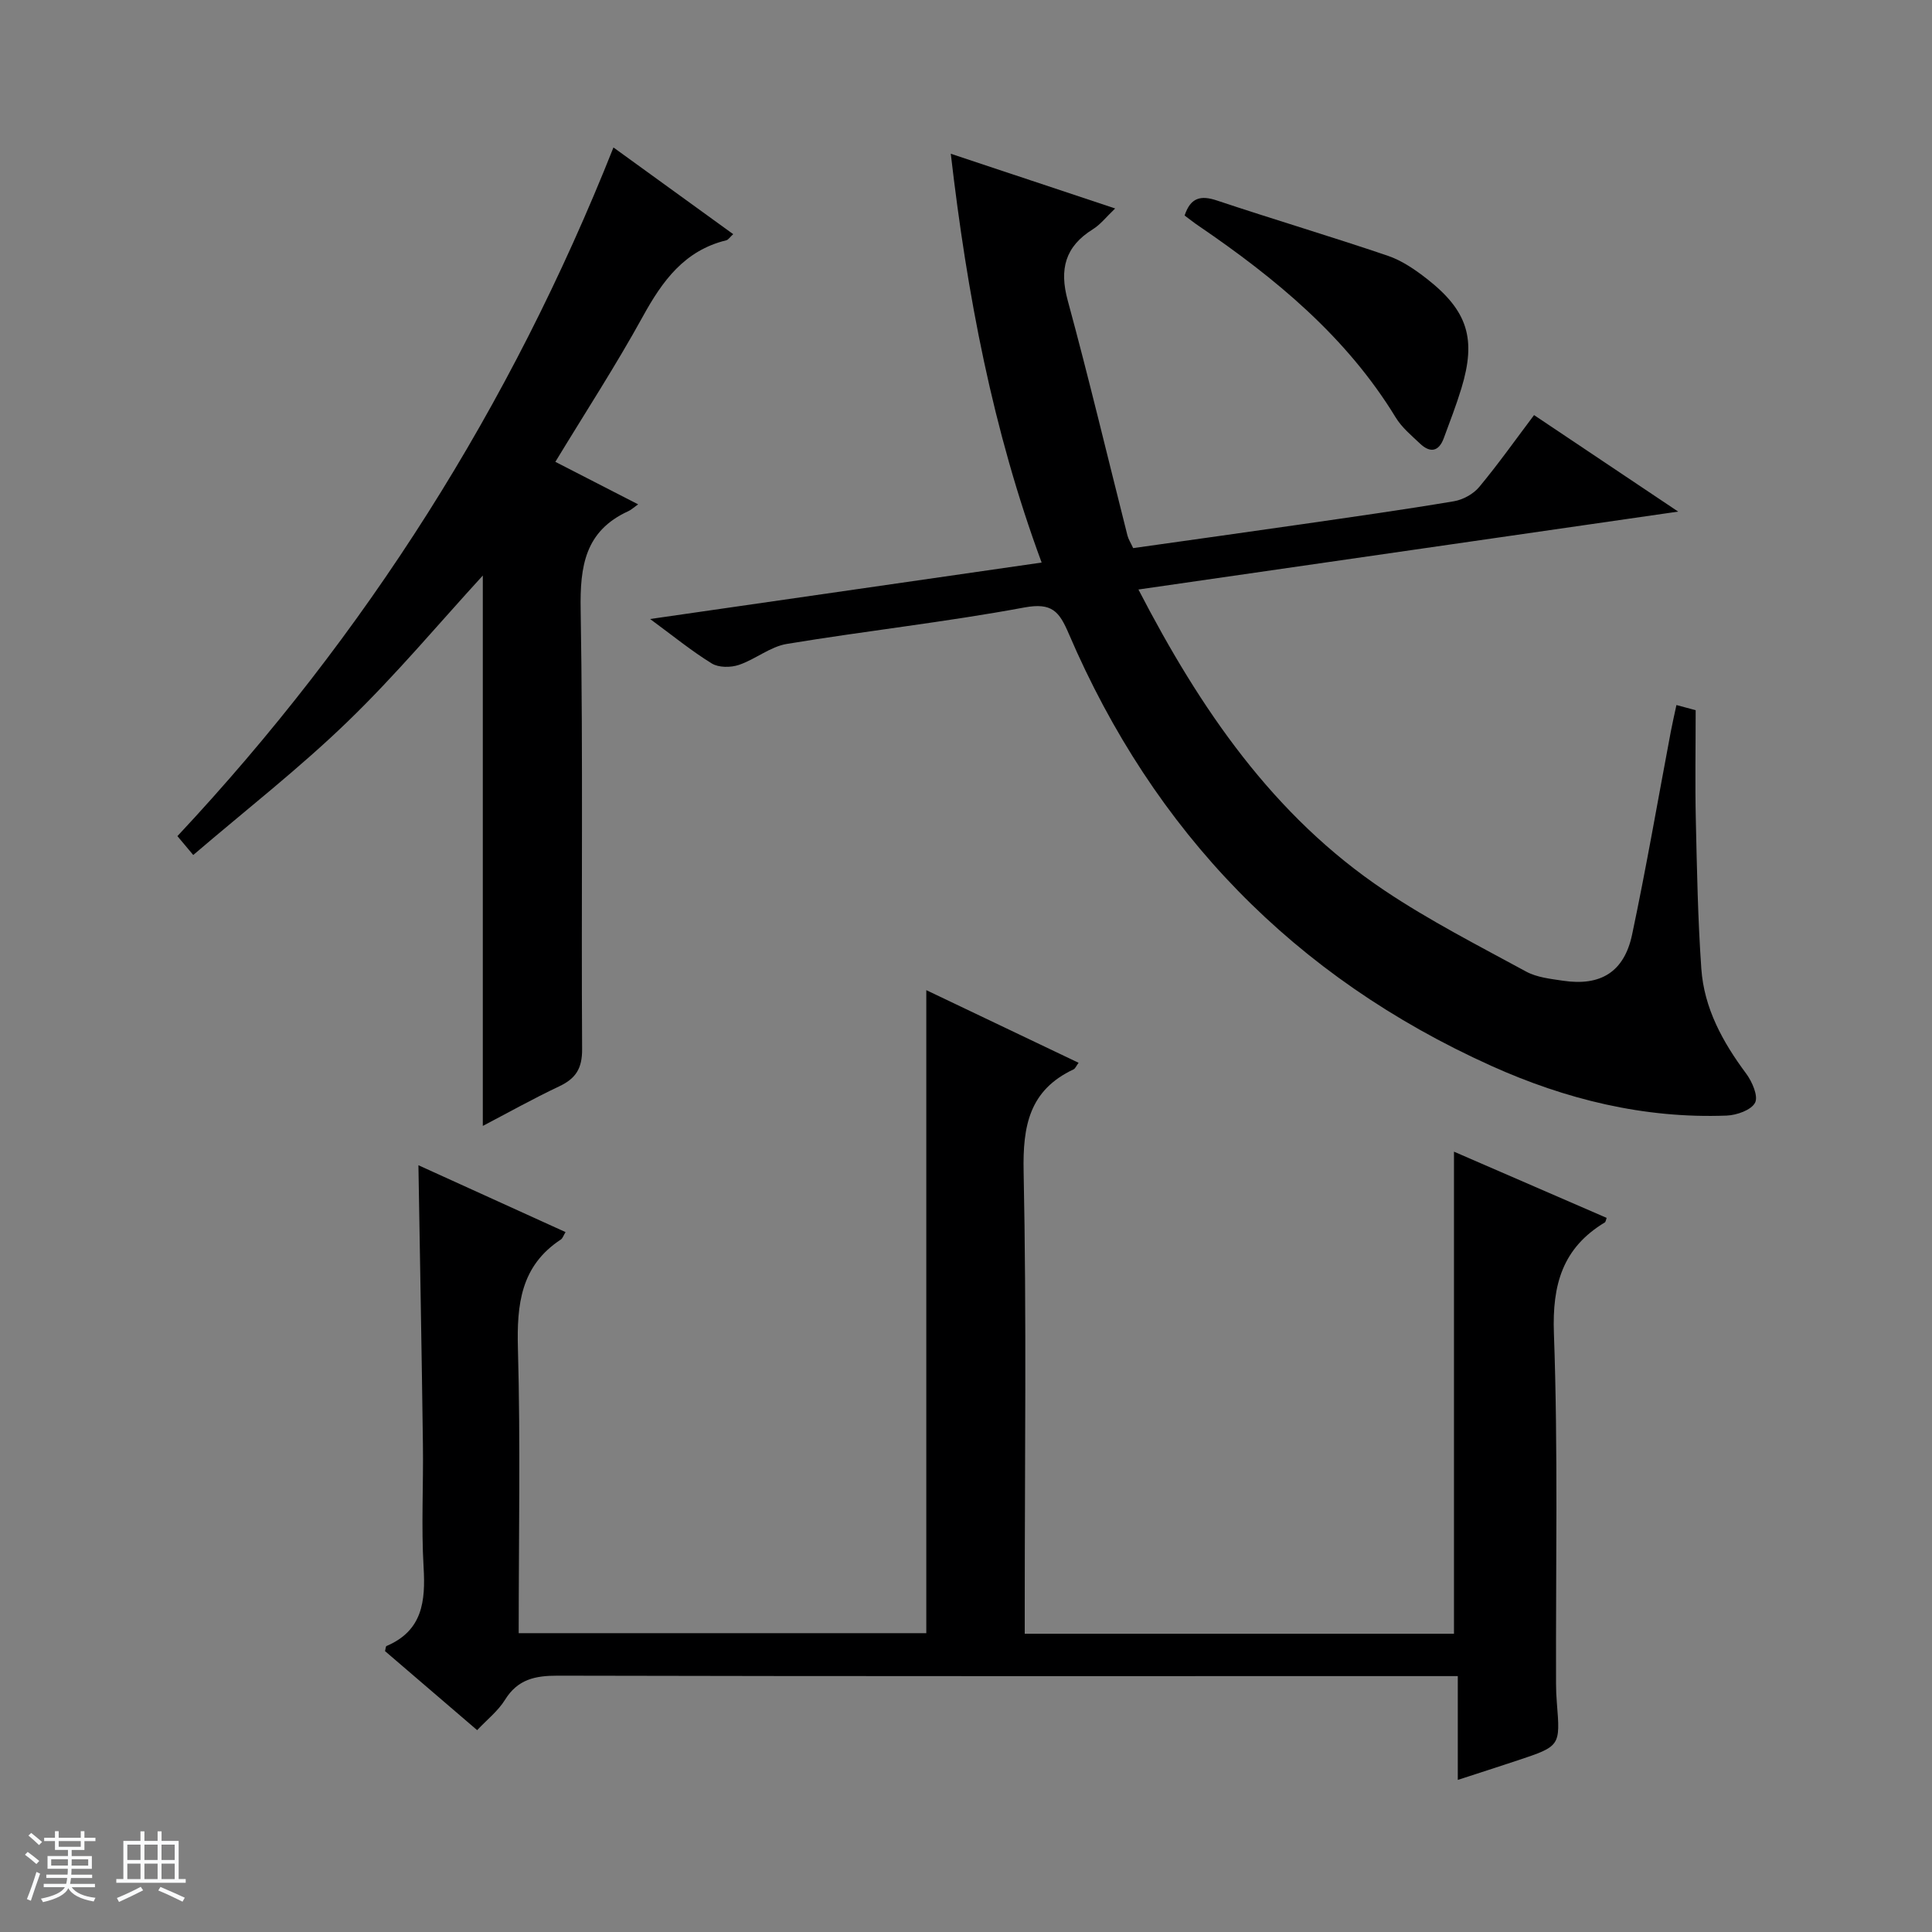 <svg enable-background="new 0 0 400 400" viewBox="0 0 400 400" xmlns="http://www.w3.org/2000/svg"><rect x="0" y="0" width="400" height="400" fill="#808080" stroke="none"/><path d="m5.17 384 .56-.58c.85.61 1.65 1.24 2.4 1.87l-.59.64c-.84-.73-1.63-1.38-2.37-1.93m1.22 9.53-.82-.34c.71-1.76 1.37-3.64 1.98-5.63.24.13.5.25.76.36-.6 1.67-1.24 3.54-1.92 5.61m-.5-13.5.57-.54c.56.44 1.31 1.06 2.26 1.87l-.64.64c-.68-.66-1.41-1.32-2.19-1.97m3.25.46h2.24v-1.36h.77v1.36h4.57v-1.36h.76v1.36h2.28v.69h-2.28v1.84h-2.64v1.26h4.18v2.64h-4.21c0 .45-.02.86-.05 1.21h4.32v.69h-4.38c-.04.34-.1.75-.19 1.22h5.15v.69h-4.82c.87 1.19 2.51 1.92 4.93 2.19-.17.31-.3.57-.37.76-2.77-.49-4.52-1.41-5.26-2.76-.56 1.26-2.3 2.23-5.24 2.9-.12-.24-.26-.48-.43-.72 2.73-.55 4.38-1.34 4.96-2.38h-4.38v-.69h4.65c.1-.38.17-.79.21-1.22h-4.32v-.69h4.4c.03-.34.05-.75.05-1.21h-4.2v-2.64h4.23v-1.26h-2.69v-1.84h-2.24zm1.46 4.46v1.29h3.45c.01-.4.02-.57.01-.53v-.32-.45h-3.46zm1.55-2.59h4.57v-1.19h-4.57zm6.11 2.59h-3.42v.77c-.01.19-.01.37-.02.53h3.44z" fill="#fafbfc"/><path d="m32.63 379.16h.82v1.98h3.54v7.89h1.46v.78h-14.37v-.78h1.46v-7.89h3.54v-1.98h.82v1.98h2.73zm-3.49 11.48.5.73c-1.61.82-3.28 1.63-5 2.41-.13-.27-.28-.55-.44-.82 1.75-.72 3.4-1.49 4.94-2.32m-2.78-5.55h2.73v-3.18h-2.73zm0 3.95h2.73v-3.2h-2.73zm3.54-3.95h2.73v-3.18h-2.73zm0 3.95h2.73v-3.2h-2.73zm7.89 4.68c-1.84-.92-3.51-1.7-5.02-2.32l.45-.73c1.89.8 3.57 1.55 5.04 2.23zm-1.62-11.81h-2.73v3.18h2.73zm-2.73 7.13h2.73v-3.2h-2.73v3.19z" fill="#fafbfc"/><g fill="#000001"><path d="m98.79 358.21c-6.54-5.61-12.83-11.01-19.07-16.36.13-.5.13-.99.3-1.06 7.45-3.17 8.1-9.23 7.68-16.33-.5-8.47-.02-16.99-.14-25.49-.25-19.12-.61-38.24-.93-57.72 9.98 4.53 20.17 9.16 30.46 13.84-.45.74-.6 1.29-.96 1.53-8.31 5.45-9.15 13.43-8.9 22.58.54 19.47.16 38.97.16 58.93h84.39c0-44.23 0-88.44 0-133.13 10.26 4.89 20.8 9.92 31.53 15.04-.5.67-.68 1.19-1.04 1.36-9.16 4.31-10.54 11.68-10.34 21.18.62 29.99.23 59.99.23 89.99v5.68h88.87c0-33.44 0-66.53 0-99.81 10.19 4.42 20.9 9.06 31.61 13.71-.16.42-.19.82-.38.94-8.75 5.28-10.91 12.86-10.54 22.98.87 24.14.37 48.32.44 72.49 0 1.33.06 2.66.17 3.99.72 8.96.73 8.97-8.12 11.92-3.9 1.3-7.82 2.55-12.39 4.04 0-7.42 0-14.18 0-21.49-2.45 0-4.4 0-6.34 0-60 0-120 .05-179.99-.09-4.7-.01-8.29.74-10.93 4.99-1.43 2.32-3.74 4.12-5.77 6.29z"/><path d="m134.6 128.16c27.41-3.95 53.89-7.77 81.06-11.69-10.14-27.42-15.43-55.47-18.81-84.64 11.55 3.84 22.5 7.49 34.03 11.33-1.8 1.71-3.02 3.31-4.61 4.3-5.75 3.58-6.98 8.26-5.21 14.75 4.39 16.15 8.26 32.44 12.37 48.67.2.78.67 1.49 1.18 2.6 11.66-1.65 23.29-3.26 34.91-4.94 10.51-1.52 21.03-3 31.5-4.76 1.89-.32 4.03-1.5 5.24-2.96 3.93-4.72 7.49-9.76 11.35-14.88 9.55 6.4 19.06 12.76 29.84 19.98-37.95 5.48-74.57 10.76-111.75 16.13 12.82 24.77 27.91 46.88 50.94 62.31 9.34 6.26 19.43 11.41 29.32 16.79 2.24 1.22 5.06 1.51 7.66 1.9 7.77 1.16 12.65-1.81 14.29-9.56 2.95-13.96 5.37-28.04 8.02-42.06.33-1.75.74-3.49 1.16-5.46 1.82.49 3.23.87 3.98 1.07 0 7.72-.14 15.17.03 22.61.23 10.31.42 20.63 1.14 30.9.57 8.19 4.42 15.19 9.28 21.72 1.24 1.67 2.55 4.67 1.85 6.03-.79 1.53-3.8 2.59-5.89 2.67-17.09.65-33.34-3.36-48.76-10.31-40.75-18.38-69.84-48.41-87.44-89.45-1.97-4.6-3.46-6.5-9.19-5.44-16.3 3.03-32.83 4.84-49.2 7.55-3.44.57-6.5 3.19-9.91 4.34-1.68.57-4.17.58-5.6-.29-4.2-2.58-8.04-5.73-12.78-9.21z"/><path d="m127.01 30.53c8.58 6.21 16.62 12.03 24.79 17.95-.71.65-1.02 1.17-1.43 1.27-8.66 2.11-13.22 8.4-17.28 15.78-5.59 10.16-11.93 19.9-18.11 30.09 5.66 2.91 11.1 5.7 17.14 8.8-.97.68-1.46 1.15-2.05 1.42-8.96 4.1-10.01 11.39-9.85 20.41.51 30.32.11 60.66.3 90.99.02 3.95-1.29 6.04-4.71 7.66-5.5 2.6-10.82 5.58-15.85 8.21 0-38.31 0-76.37 0-113.95-8.99 9.8-17.98 20.57-28.01 30.26-10.02 9.69-21.08 18.3-31.94 27.6-1.36-1.62-2.27-2.7-3.28-3.91 39.06-41.73 69.03-89.03 90.28-142.58z"/><path d="m245.26 44.62c1.24-3.75 3.36-4.22 6.69-3.11 11.76 3.93 23.66 7.46 35.4 11.45 2.91.99 5.64 2.87 8.1 4.79 8.46 6.63 10.23 12.44 7.11 22.67-1.06 3.48-2.38 6.88-3.64 10.3-1.03 2.79-2.81 3.11-4.9 1.14-1.81-1.71-3.81-3.37-5.07-5.45-10.2-16.72-24.87-28.79-40.76-39.63-.95-.63-1.85-1.36-2.93-2.16z"/></g></svg>